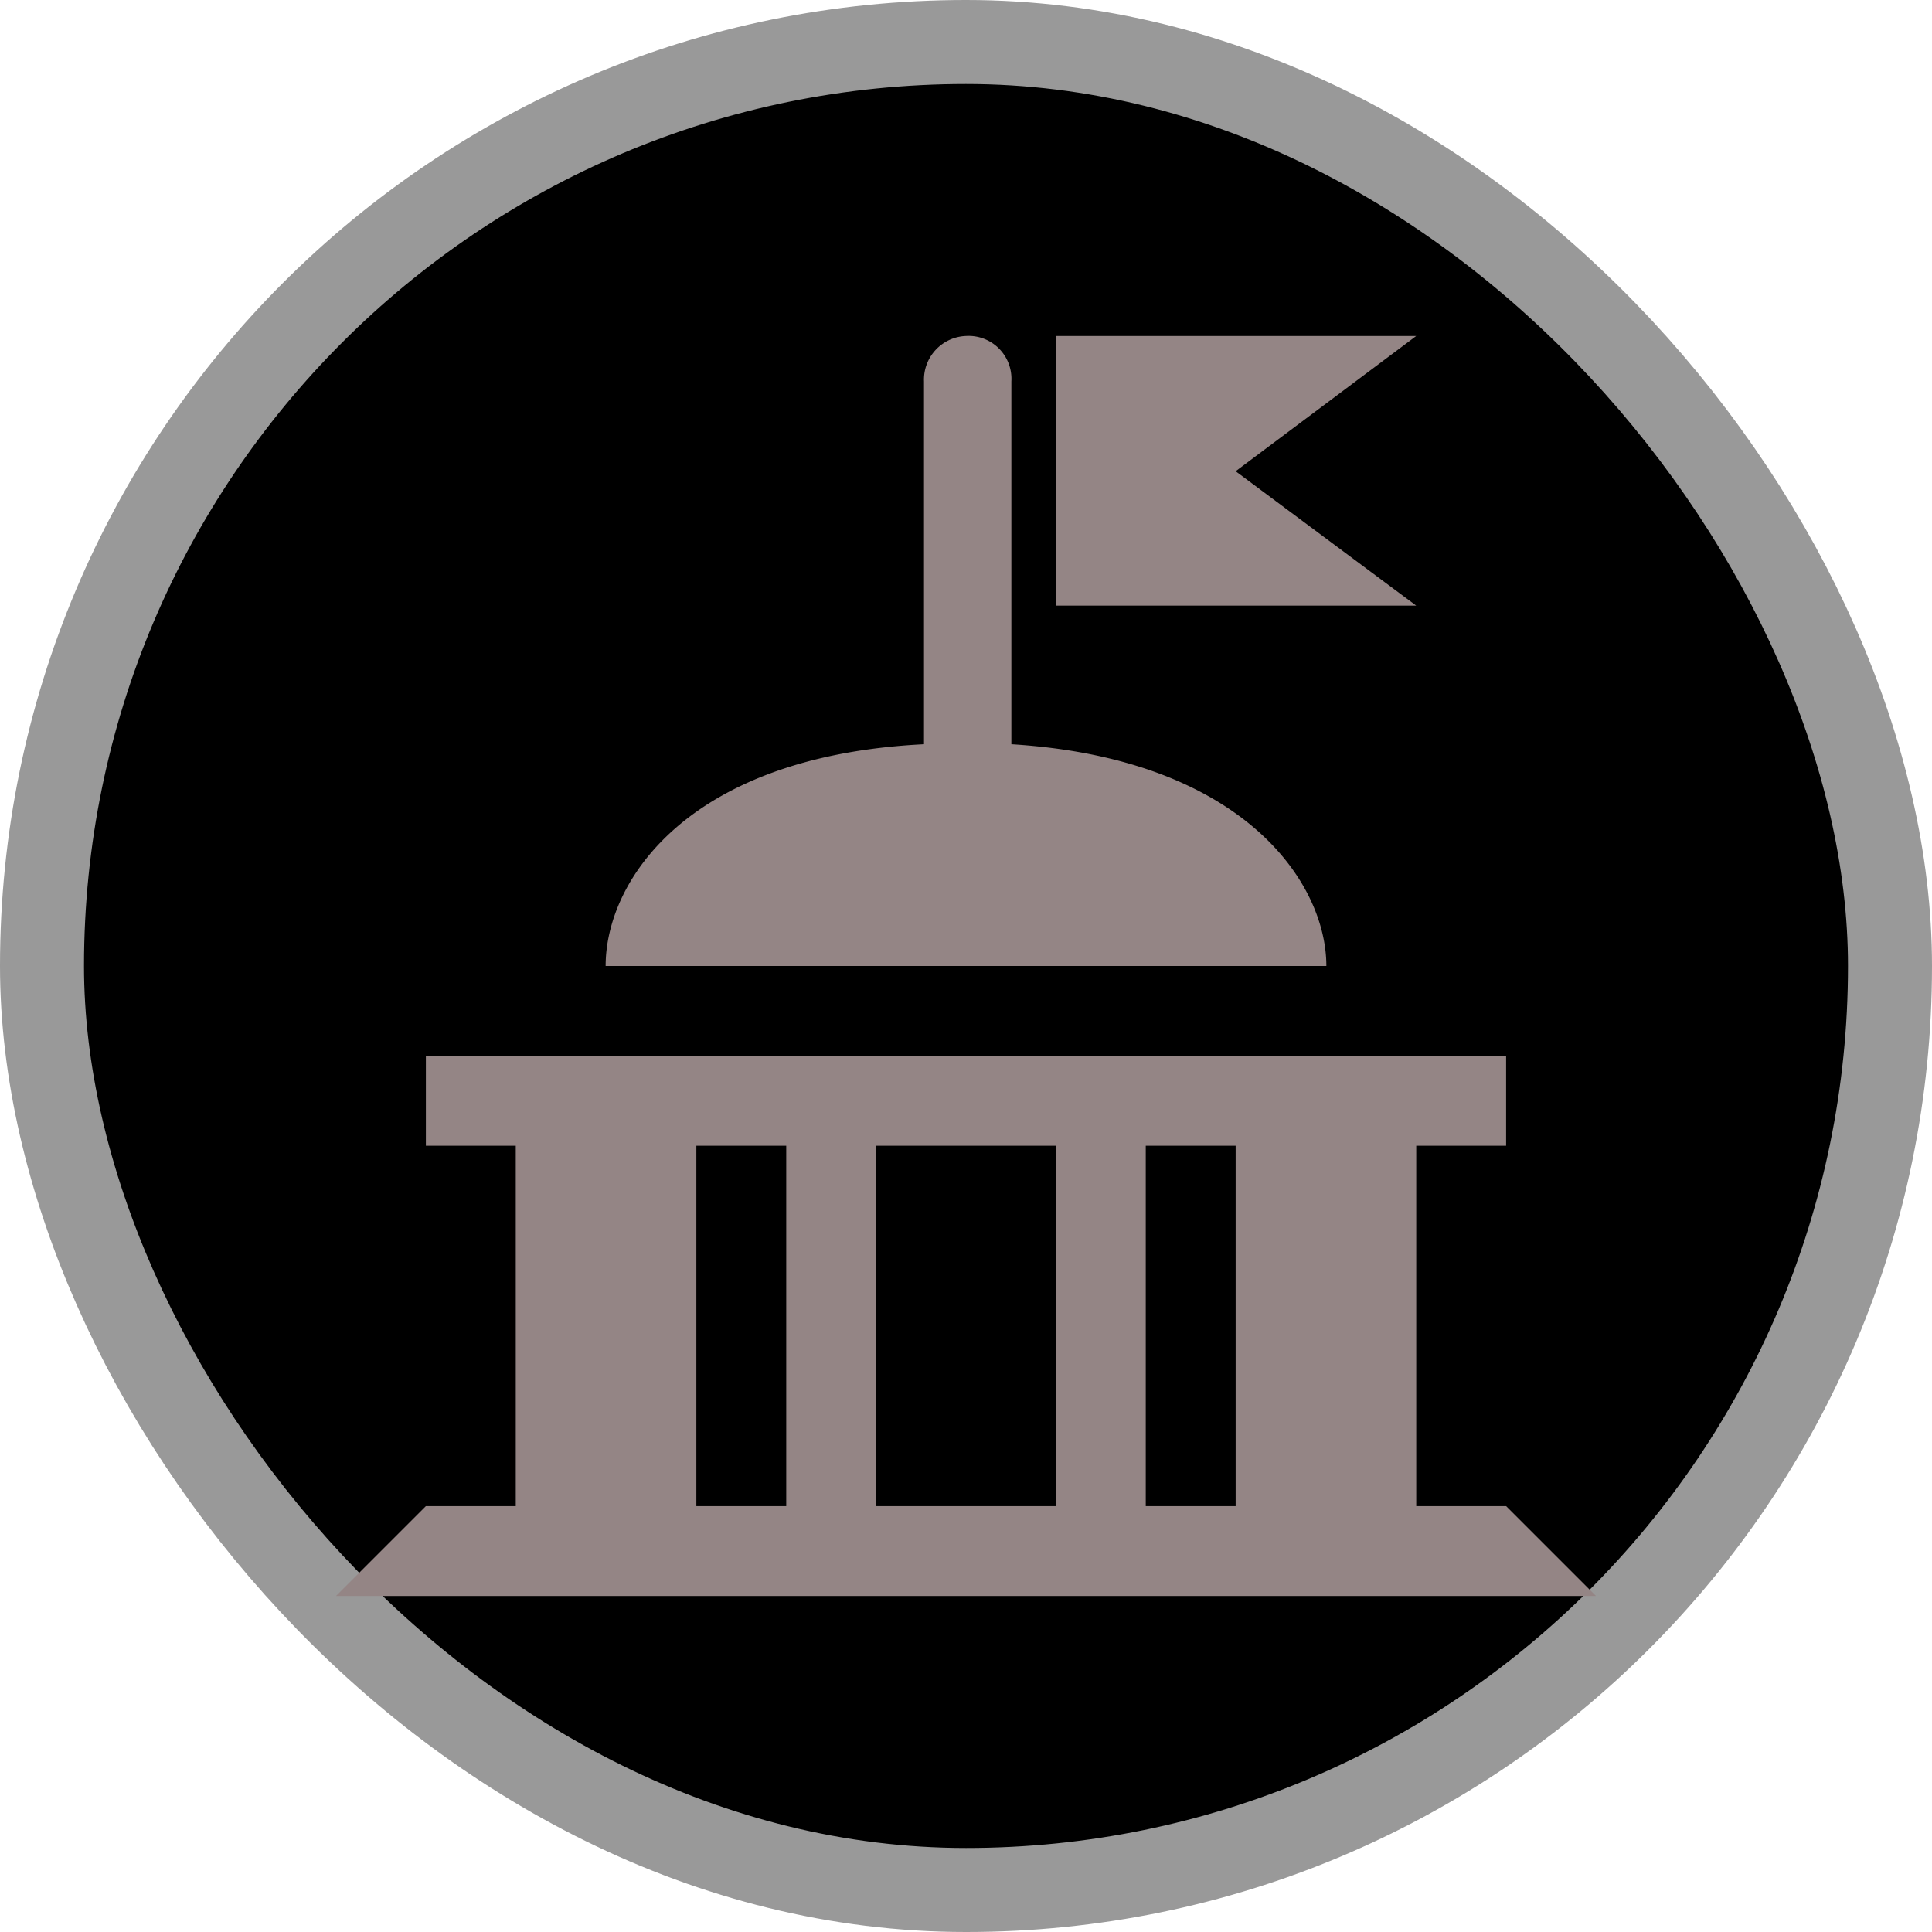 <svg xmlns="http://www.w3.org/2000/svg" viewBox="0 0 23 23" height="23" width="23"><title>government_15.svg</title><rect fill="none" x="0" y="0" width="23" height="23"></rect><rect x="1" y="1" rx="10.5" ry="10.5" width="21" height="21" stroke="#999999" style="stroke-linejoin:round;stroke-miterlimit:4;" fill="#999999" stroke-width="2"></rect><rect x="1" y="1" width="21" height="21" rx="10.5" ry="10.5" fill="#000000"></rect><path fill="#948585" transform="translate(4 4)" d="M7.5,0A.52.52,0,0,0,7,.54V4.86C4.18,5,3.21,6.49,3.21,7.5h8.58c0-1-1-2.47-3.75-2.64V.54A.51.51,0,0,0,7.5,0ZM8.57,0V3.21h4.29l-2.15-1.6L12.86,0ZM1.07,8.57V9.64H2.14v4.29H1.07L0,15H15l-1.07-1.07H12.86V9.64h1.07V8.57ZM4.29,9.64H5.36v4.29H4.29Zm2.14,0H8.57v4.29H6.43Zm3.21,0h1.07v4.29H9.64Z"></path></svg>